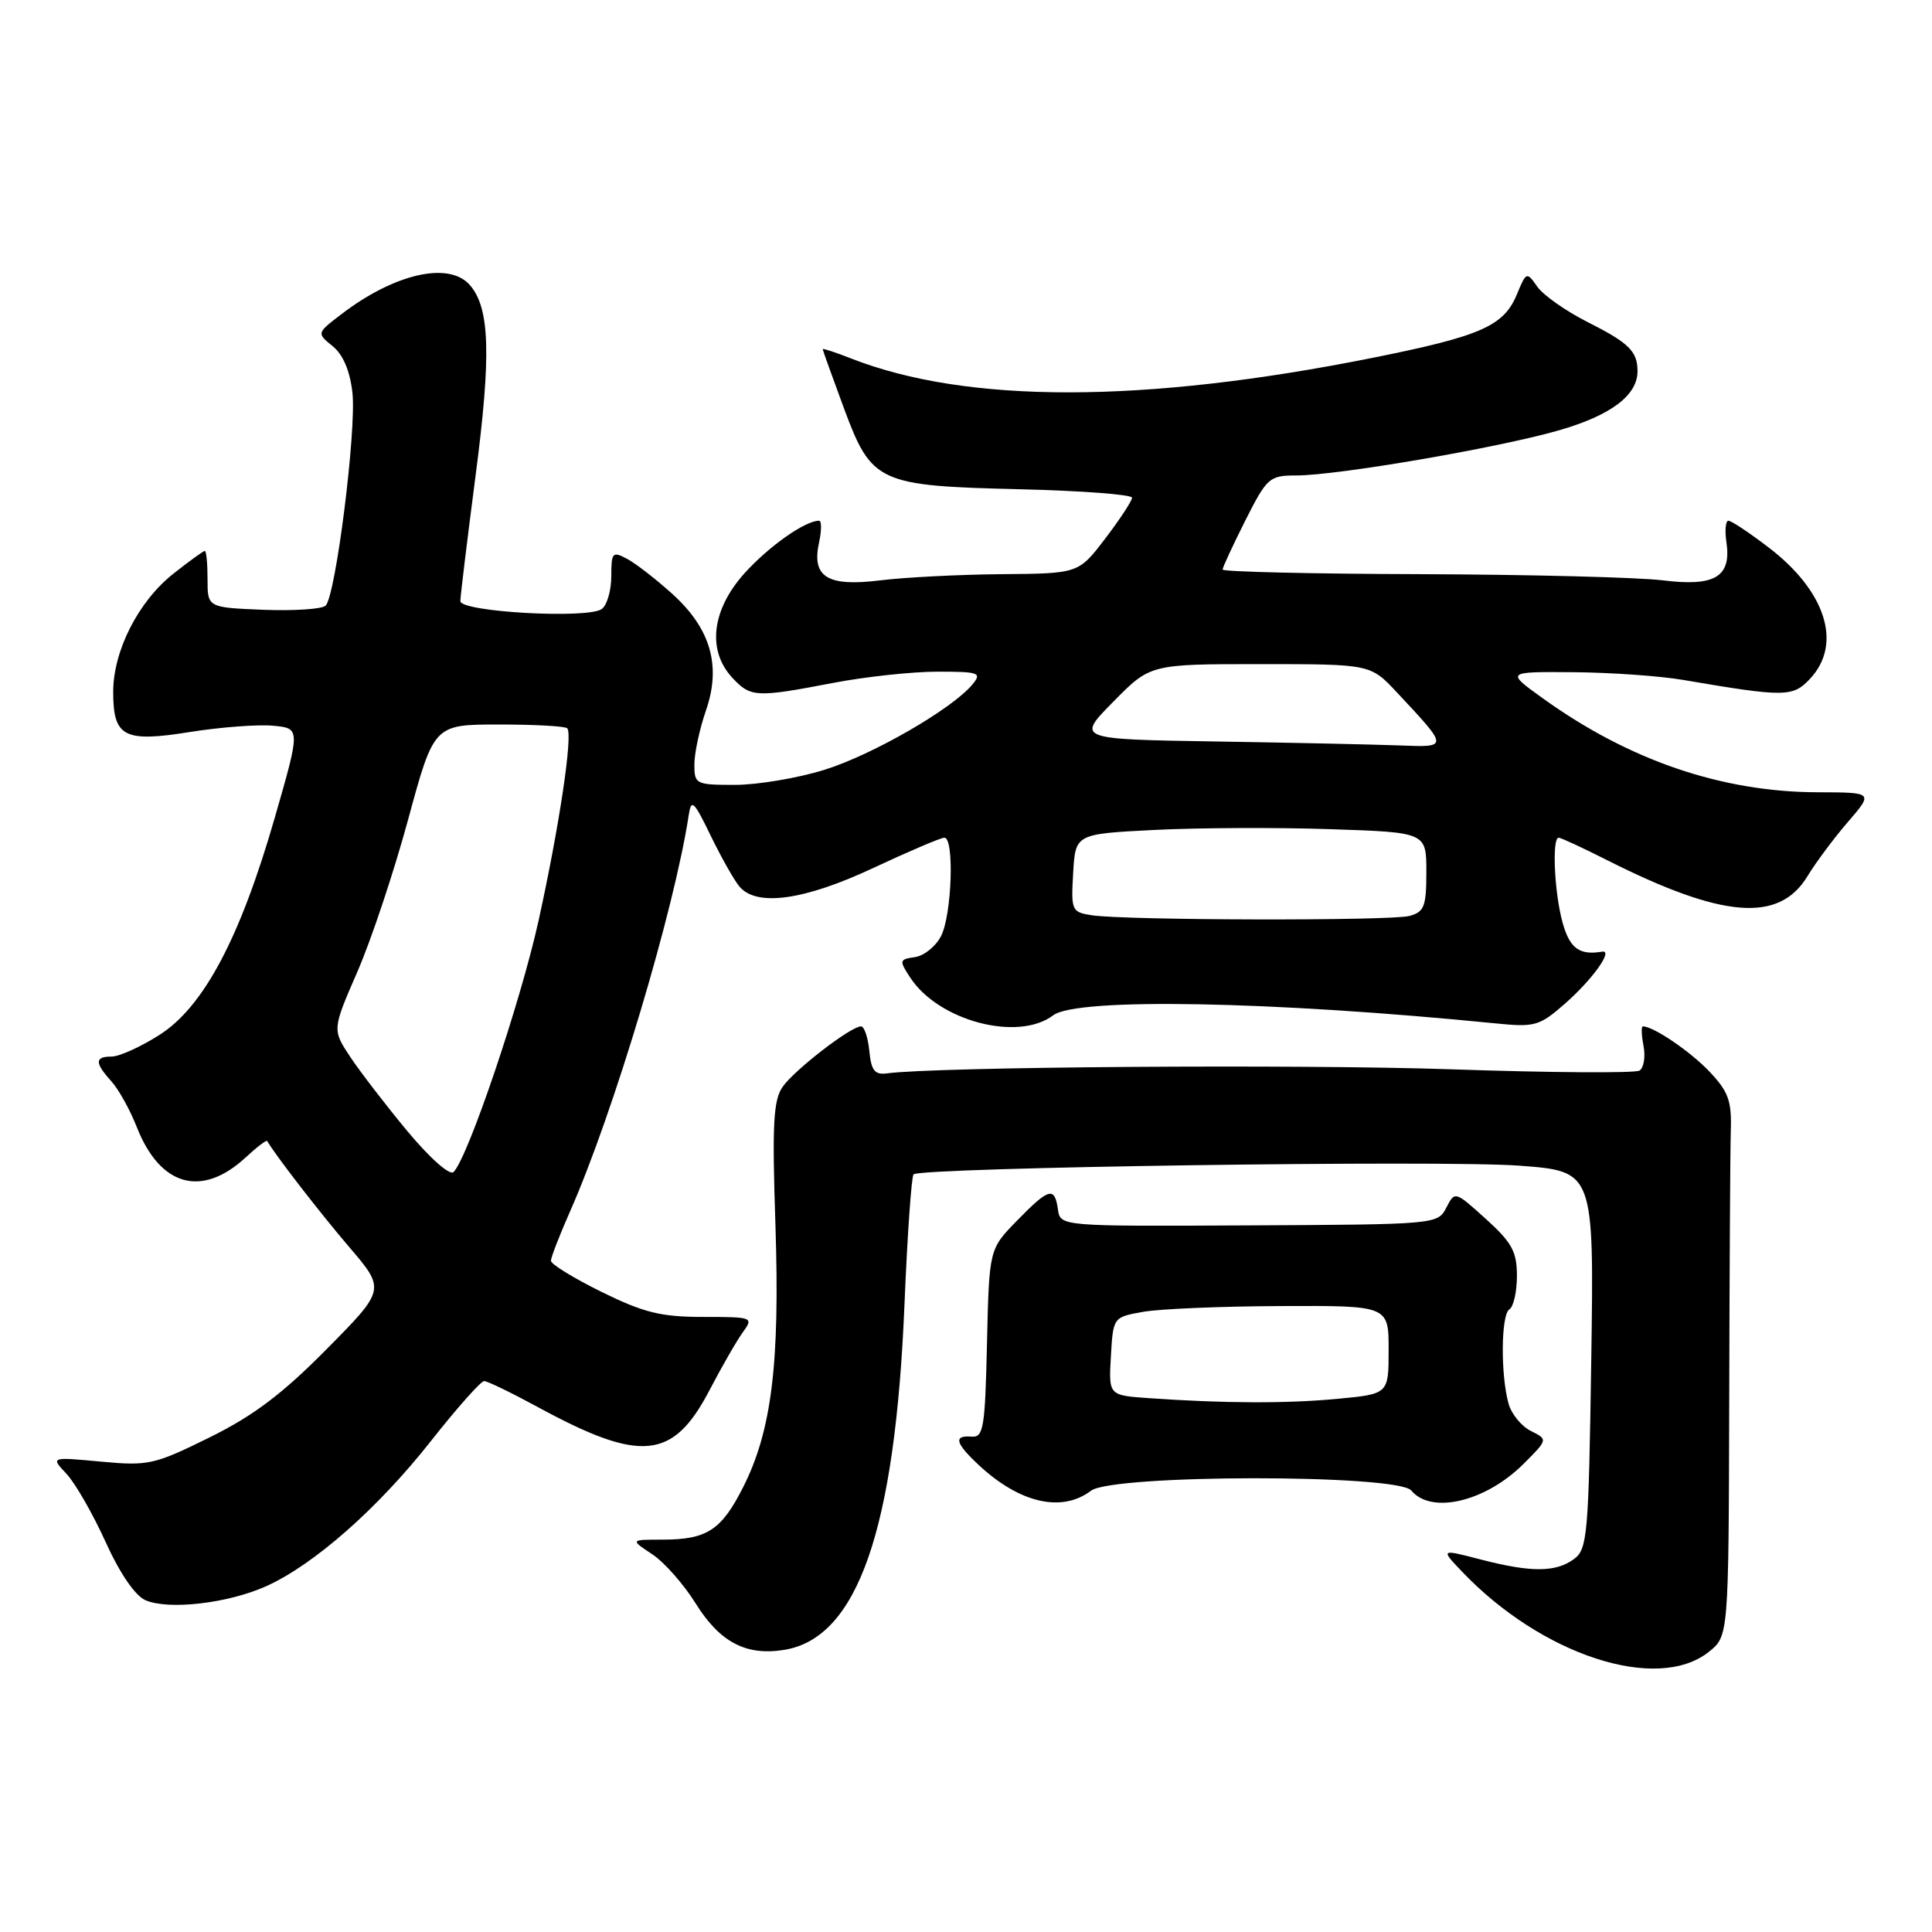 <?xml version="1.0" encoding="UTF-8" standalone="no"?>
<!DOCTYPE svg PUBLIC "-//W3C//DTD SVG 1.1//EN" "http://www.w3.org/Graphics/SVG/1.1/DTD/svg11.dtd" >
<svg xmlns="http://www.w3.org/2000/svg" xmlns:xlink="http://www.w3.org/1999/xlink" version="1.1" viewBox="0 0 256 256">
 <g >
 <path fill="currentColor"
d=" M 226.39 218.91 C 229.05 216.81 229.05 216.81 229.13 185.66 C 229.17 168.52 229.26 152.39 229.34 149.81 C 229.47 145.86 229.01 144.62 226.49 141.97 C 223.95 139.30 219.09 136.00 217.69 136.00 C 217.46 136.00 217.50 137.17 217.78 138.61 C 218.05 140.04 217.81 141.50 217.24 141.86 C 216.66 142.21 205.46 142.14 192.35 141.69 C 172.10 141.00 123.96 141.35 117.50 142.23 C 115.90 142.44 115.44 141.84 115.19 139.25 C 115.01 137.46 114.52 136.00 114.09 136.00 C 112.74 136.00 105.29 141.75 103.71 144.00 C 102.47 145.78 102.30 148.94 102.75 162.35 C 103.35 180.68 102.25 189.61 98.45 197.10 C 95.58 202.76 93.67 204.00 87.82 204.01 C 83.50 204.01 83.50 204.01 86.40 205.93 C 88.00 206.98 90.59 209.91 92.17 212.45 C 95.38 217.60 98.84 219.43 103.89 218.62 C 113.63 217.07 118.62 202.74 119.85 172.81 C 120.23 163.64 120.77 155.90 121.05 155.61 C 121.98 154.69 191.24 153.69 201.36 154.46 C 211.22 155.20 211.22 155.20 210.85 180.19 C 210.50 203.48 210.35 205.27 208.55 206.59 C 206.12 208.36 202.87 208.37 196.16 206.63 C 190.88 205.26 190.88 205.26 193.69 208.21 C 204.25 219.31 219.53 224.31 226.39 218.91 Z  M 35.25 210.19 C 41.57 207.36 50.08 199.87 57.11 190.93 C 60.55 186.57 63.72 183.00 64.15 183.00 C 64.58 183.00 67.76 184.54 71.22 186.42 C 84.90 193.86 89.16 193.46 93.97 184.29 C 95.63 181.10 97.65 177.60 98.45 176.50 C 99.87 174.55 99.72 174.50 93.18 174.50 C 87.58 174.50 85.32 173.94 79.72 171.19 C 76.03 169.37 73.00 167.51 73.00 167.06 C 73.00 166.61 74.14 163.68 75.53 160.53 C 81.26 147.58 89.36 120.52 91.26 108.00 C 91.59 105.80 91.94 106.12 94.16 110.71 C 95.55 113.57 97.26 116.61 97.97 117.46 C 100.23 120.18 106.55 119.31 115.74 115.00 C 120.44 112.80 124.66 111.00 125.14 111.00 C 126.47 111.00 126.13 121.18 124.71 124.00 C 124.02 125.38 122.46 126.64 121.25 126.82 C 119.15 127.12 119.12 127.26 120.62 129.55 C 124.38 135.29 134.90 138.06 139.56 134.53 C 142.68 132.17 168.55 132.65 198.12 135.60 C 203.40 136.13 203.97 135.97 207.41 132.95 C 211.03 129.76 213.83 125.85 212.29 126.10 C 209.28 126.61 208.00 125.67 207.05 122.25 C 205.96 118.32 205.62 111.00 206.53 111.00 C 206.82 111.00 209.68 112.32 212.88 113.94 C 228.25 121.70 235.73 122.31 239.50 116.10 C 240.60 114.29 243.01 111.05 244.87 108.90 C 248.23 105.00 248.23 105.00 240.87 104.98 C 228.18 104.95 215.92 100.78 204.50 92.58 C 199.51 89.00 199.51 89.00 208.50 89.07 C 213.45 89.11 219.97 89.57 223.00 90.09 C 236.55 92.40 237.56 92.39 239.86 89.92 C 244.15 85.32 241.94 78.33 234.35 72.54 C 231.80 70.59 229.41 69.00 229.03 69.00 C 228.65 69.00 228.53 70.28 228.76 71.84 C 229.44 76.43 227.24 77.76 220.36 76.90 C 217.14 76.50 202.69 76.13 188.25 76.08 C 173.81 76.04 162.00 75.76 162.00 75.47 C 162.00 75.18 163.36 72.26 165.01 68.97 C 167.89 63.28 168.20 63.00 171.76 63.00 C 177.21 63.00 198.38 59.37 206.50 57.04 C 213.48 55.04 217.01 52.37 216.98 49.14 C 216.96 46.53 215.83 45.43 210.32 42.65 C 207.47 41.21 204.49 39.11 203.70 37.99 C 202.30 35.98 202.24 36.00 200.99 39.02 C 199.25 43.21 196.23 44.54 181.85 47.42 C 151.51 53.49 128.11 53.51 112.75 47.49 C 110.69 46.68 109.00 46.13 109.01 46.26 C 109.01 46.39 110.27 49.88 111.79 54.00 C 115.50 64.01 116.31 64.38 135.25 64.83 C 143.36 65.03 150.00 65.53 150.00 65.95 C 150.00 66.37 148.40 68.80 146.45 71.36 C 142.91 76.00 142.91 76.00 132.70 76.08 C 127.09 76.13 119.86 76.50 116.64 76.90 C 109.63 77.77 107.52 76.46 108.53 71.88 C 108.87 70.29 108.88 69.00 108.53 69.00 C 106.68 69.00 101.91 72.36 98.67 75.94 C 94.30 80.79 93.66 86.18 97.04 89.81 C 99.46 92.41 100.17 92.45 110.34 90.50 C 114.65 89.67 120.89 89.00 124.21 89.00 C 129.73 89.00 130.13 89.14 128.87 90.67 C 126.22 93.91 115.57 100.05 109.22 102.01 C 105.68 103.11 100.36 104.00 97.39 104.00 C 92.17 104.00 92.00 103.91 92.01 101.25 C 92.02 99.74 92.71 96.56 93.53 94.18 C 95.60 88.24 94.18 83.30 89.08 78.69 C 86.93 76.75 84.24 74.66 83.09 74.05 C 81.16 73.02 81.00 73.19 81.00 76.34 C 81.00 78.22 80.44 80.18 79.75 80.69 C 77.96 82.04 61.00 81.09 61.00 79.65 C 61.00 79.02 61.91 71.53 63.02 63.00 C 65.11 47.00 64.91 40.78 62.24 37.75 C 59.47 34.62 52.30 36.24 45.28 41.60 C 41.95 44.14 41.95 44.14 44.07 45.86 C 45.46 46.98 46.37 49.13 46.70 52.04 C 47.25 56.98 44.49 78.91 43.15 80.25 C 42.69 80.71 38.97 80.96 34.90 80.80 C 27.50 80.50 27.50 80.50 27.50 76.75 C 27.50 74.69 27.34 73.00 27.14 73.00 C 26.95 73.00 25.07 74.36 22.97 76.02 C 18.32 79.70 15.00 86.24 15.00 91.69 C 15.00 97.66 16.42 98.40 25.20 96.99 C 29.21 96.35 34.15 95.98 36.16 96.16 C 39.82 96.50 39.82 96.50 36.40 108.38 C 31.80 124.34 26.97 133.43 21.10 137.15 C 18.63 138.72 15.80 140.00 14.80 140.00 C 12.54 140.00 12.53 140.82 14.75 143.27 C 15.71 144.33 17.23 147.06 18.12 149.33 C 21.22 157.22 26.74 158.75 32.57 153.35 C 34.03 151.99 35.30 151.03 35.40 151.19 C 36.55 153.15 42.38 160.68 46.23 165.19 C 51.09 170.87 51.09 170.87 43.29 178.76 C 37.43 184.69 33.58 187.60 27.76 190.47 C 20.44 194.08 19.67 194.26 13.36 193.67 C 6.70 193.05 6.70 193.05 8.81 195.29 C 9.97 196.53 12.30 200.59 13.99 204.31 C 15.88 208.49 17.91 211.45 19.28 212.04 C 22.37 213.36 30.19 212.46 35.25 210.19 Z  M 144.56 197.53 C 147.45 195.34 185.19 195.32 187.00 197.50 C 189.66 200.70 196.85 198.99 201.89 193.96 C 205.11 190.74 205.11 190.74 202.85 189.61 C 201.60 188.99 200.27 187.36 199.89 185.99 C 198.82 182.13 198.89 174.19 200.00 173.50 C 200.55 173.16 201.00 171.16 201.00 169.06 C 201.00 165.85 200.34 164.64 196.89 161.52 C 192.79 157.82 192.78 157.81 191.64 160.03 C 190.51 162.23 190.26 162.25 165.50 162.37 C 140.50 162.50 140.50 162.50 140.18 160.25 C 139.75 157.19 139.00 157.39 134.74 161.76 C 131.07 165.52 131.07 165.52 130.78 178.01 C 130.53 189.19 130.32 190.49 128.75 190.36 C 126.29 190.17 126.57 191.22 129.75 194.18 C 135.15 199.19 140.70 200.45 144.56 197.53 Z  M 54.01 149.92 C 51.15 146.48 47.73 142.03 46.41 140.05 C 44.02 136.43 44.02 136.43 47.35 128.77 C 49.19 124.55 52.22 115.46 54.09 108.55 C 57.50 96.01 57.50 96.01 66.08 96.00 C 70.80 96.00 74.89 96.22 75.16 96.50 C 75.94 97.28 74.13 109.43 71.36 122.00 C 68.97 132.83 62.02 153.38 60.10 155.30 C 59.60 155.80 57.00 153.50 54.01 149.92 Z  M 144.70 121.28 C 142.00 120.87 141.91 120.67 142.20 115.68 C 142.50 110.50 142.50 110.50 153.00 109.97 C 158.78 109.68 169.24 109.63 176.25 109.87 C 189.00 110.29 189.00 110.29 189.00 115.53 C 189.00 120.12 188.72 120.84 186.75 121.37 C 184.28 122.03 149.20 121.96 144.70 121.28 Z  M 161.06 98.25 C 142.62 97.95 142.62 97.95 147.52 92.98 C 152.42 88.00 152.42 88.00 167.01 88.00 C 181.59 88.00 181.59 88.00 185.10 91.75 C 192.00 99.13 191.99 99.03 185.37 98.77 C 182.14 98.65 171.20 98.41 161.06 98.25 Z  M 152.20 185.26 C 146.90 184.89 146.90 184.89 147.20 179.71 C 147.50 174.53 147.50 174.53 151.50 173.82 C 153.70 173.43 161.91 173.09 169.75 173.06 C 184.00 173.00 184.00 173.00 184.00 178.86 C 184.00 184.71 184.00 184.71 177.25 185.35 C 170.50 185.99 162.19 185.96 152.20 185.26 Z "/>
</g>
</svg>
